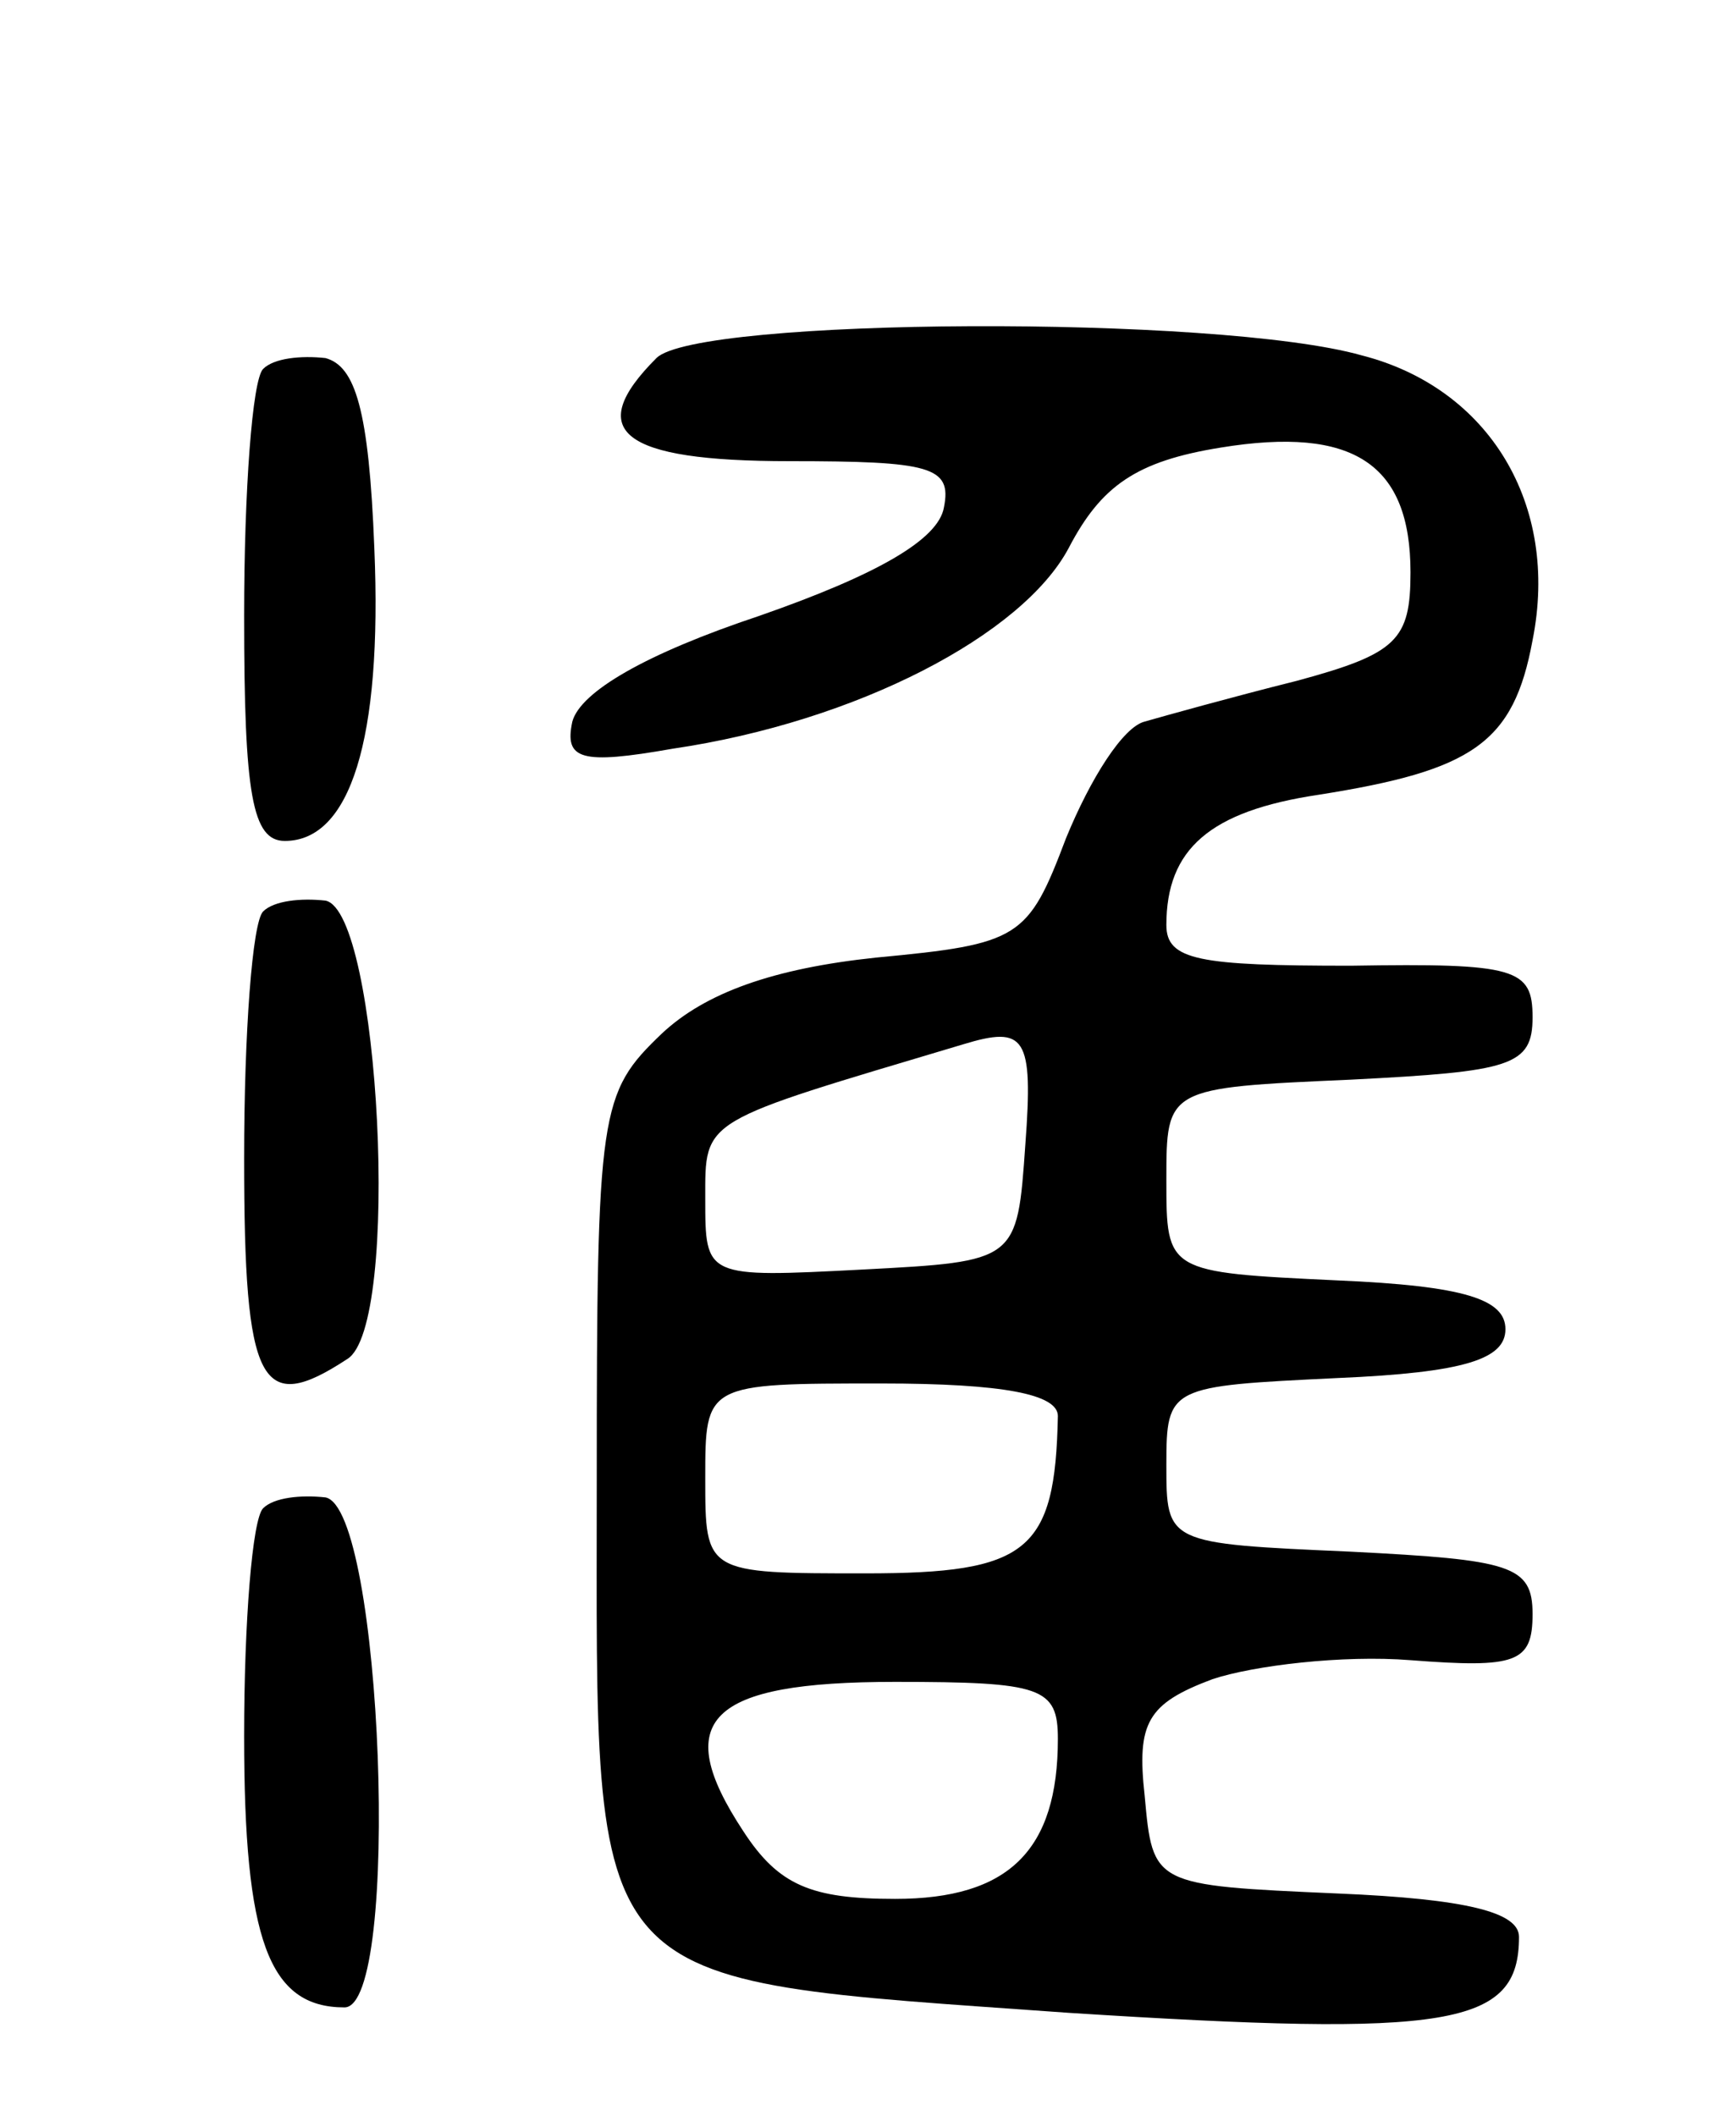 <svg version="1.0" xmlns="http://www.w3.org/2000/svg"
 width="64pt" height="78pt" viewBox="0 0 64 78"
 preserveAspectRatio="xMidYMid meet">
<g transform="translate(0,78) scale(0.1,-0.1)"
fill="#000000" stroke="none">
<path d="M242 648 c-27 -27 -13 -38 49 -38 52 0 60 -2 57 -17 -2 -12 -25 -25
-68 -40 -42 -14 -66 -28 -69 -39 -3 -14 3 -16 37 -10 68 10 129 42 146 74 12
23 25 32 56 37 49 8 70 -6 70 -46 0 -25 -5 -30 -42 -40 -24 -6 -49 -13 -56
-15 -8 -2 -20 -21 -29 -43 -14 -37 -17 -39 -70 -44 -38 -4 -63 -13 -79 -28
-23 -22 -24 -28 -24 -165 0 -191 -7 -183 174 -196 141 -9 166 -5 166 28 0 9
-19 14 -67 16 -68 3 -68 3 -71 36 -3 27 1 34 25 43 15 5 48 9 73 7 39 -3 45
-1 45 17 0 18 -8 20 -67 23 -68 3 -68 3 -68 32 0 29 1 29 63 32 47 2 62 7 62
18 0 11 -15 16 -62 18 -63 3 -63 3 -63 37 0 34 0 34 68 37 59 3 67 5 67 23 0
18 -6 20 -67 19 -56 0 -68 2 -68 15 0 28 16 42 56 48 57 9 72 19 79 57 10 50
-16 93 -63 105 -53 15 -245 14 -260 -1z m136 -290 c-3 -43 -3 -43 -60 -46 -58
-3 -58 -3 -58 26 0 30 -2 28 95 57 23 7 26 3 23 -37z m12 -100 c-1 -50 -11
-58 -71 -58 -59 0 -59 0 -59 35 0 35 0 35 65 35 45 0 65 -4 65 -12z m0 -119
c0 -41 -18 -59 -60 -59 -31 0 -43 5 -56 25 -27 41 -13 55 56 55 54 0 60 -2 60
-21z"/>
<path d="M97 644 c-4 -4 -7 -45 -7 -91 0 -66 3 -83 15 -83 24 0 36 37 33 108
-2 51 -7 67 -18 70 -9 1 -19 0 -23 -4z"/>
<path d="M97 444 c-4 -4 -7 -45 -7 -91 0 -84 6 -95 38 -74 20 12 12 165 -8
169 -9 1 -19 0 -23 -4z"/>
<path d="M97 224 c-4 -4 -7 -42 -7 -84 0 -75 9 -100 37 -100 21 0 14 184 -7
188 -9 1 -19 0 -23 -4z"/>
</g>
</svg>

